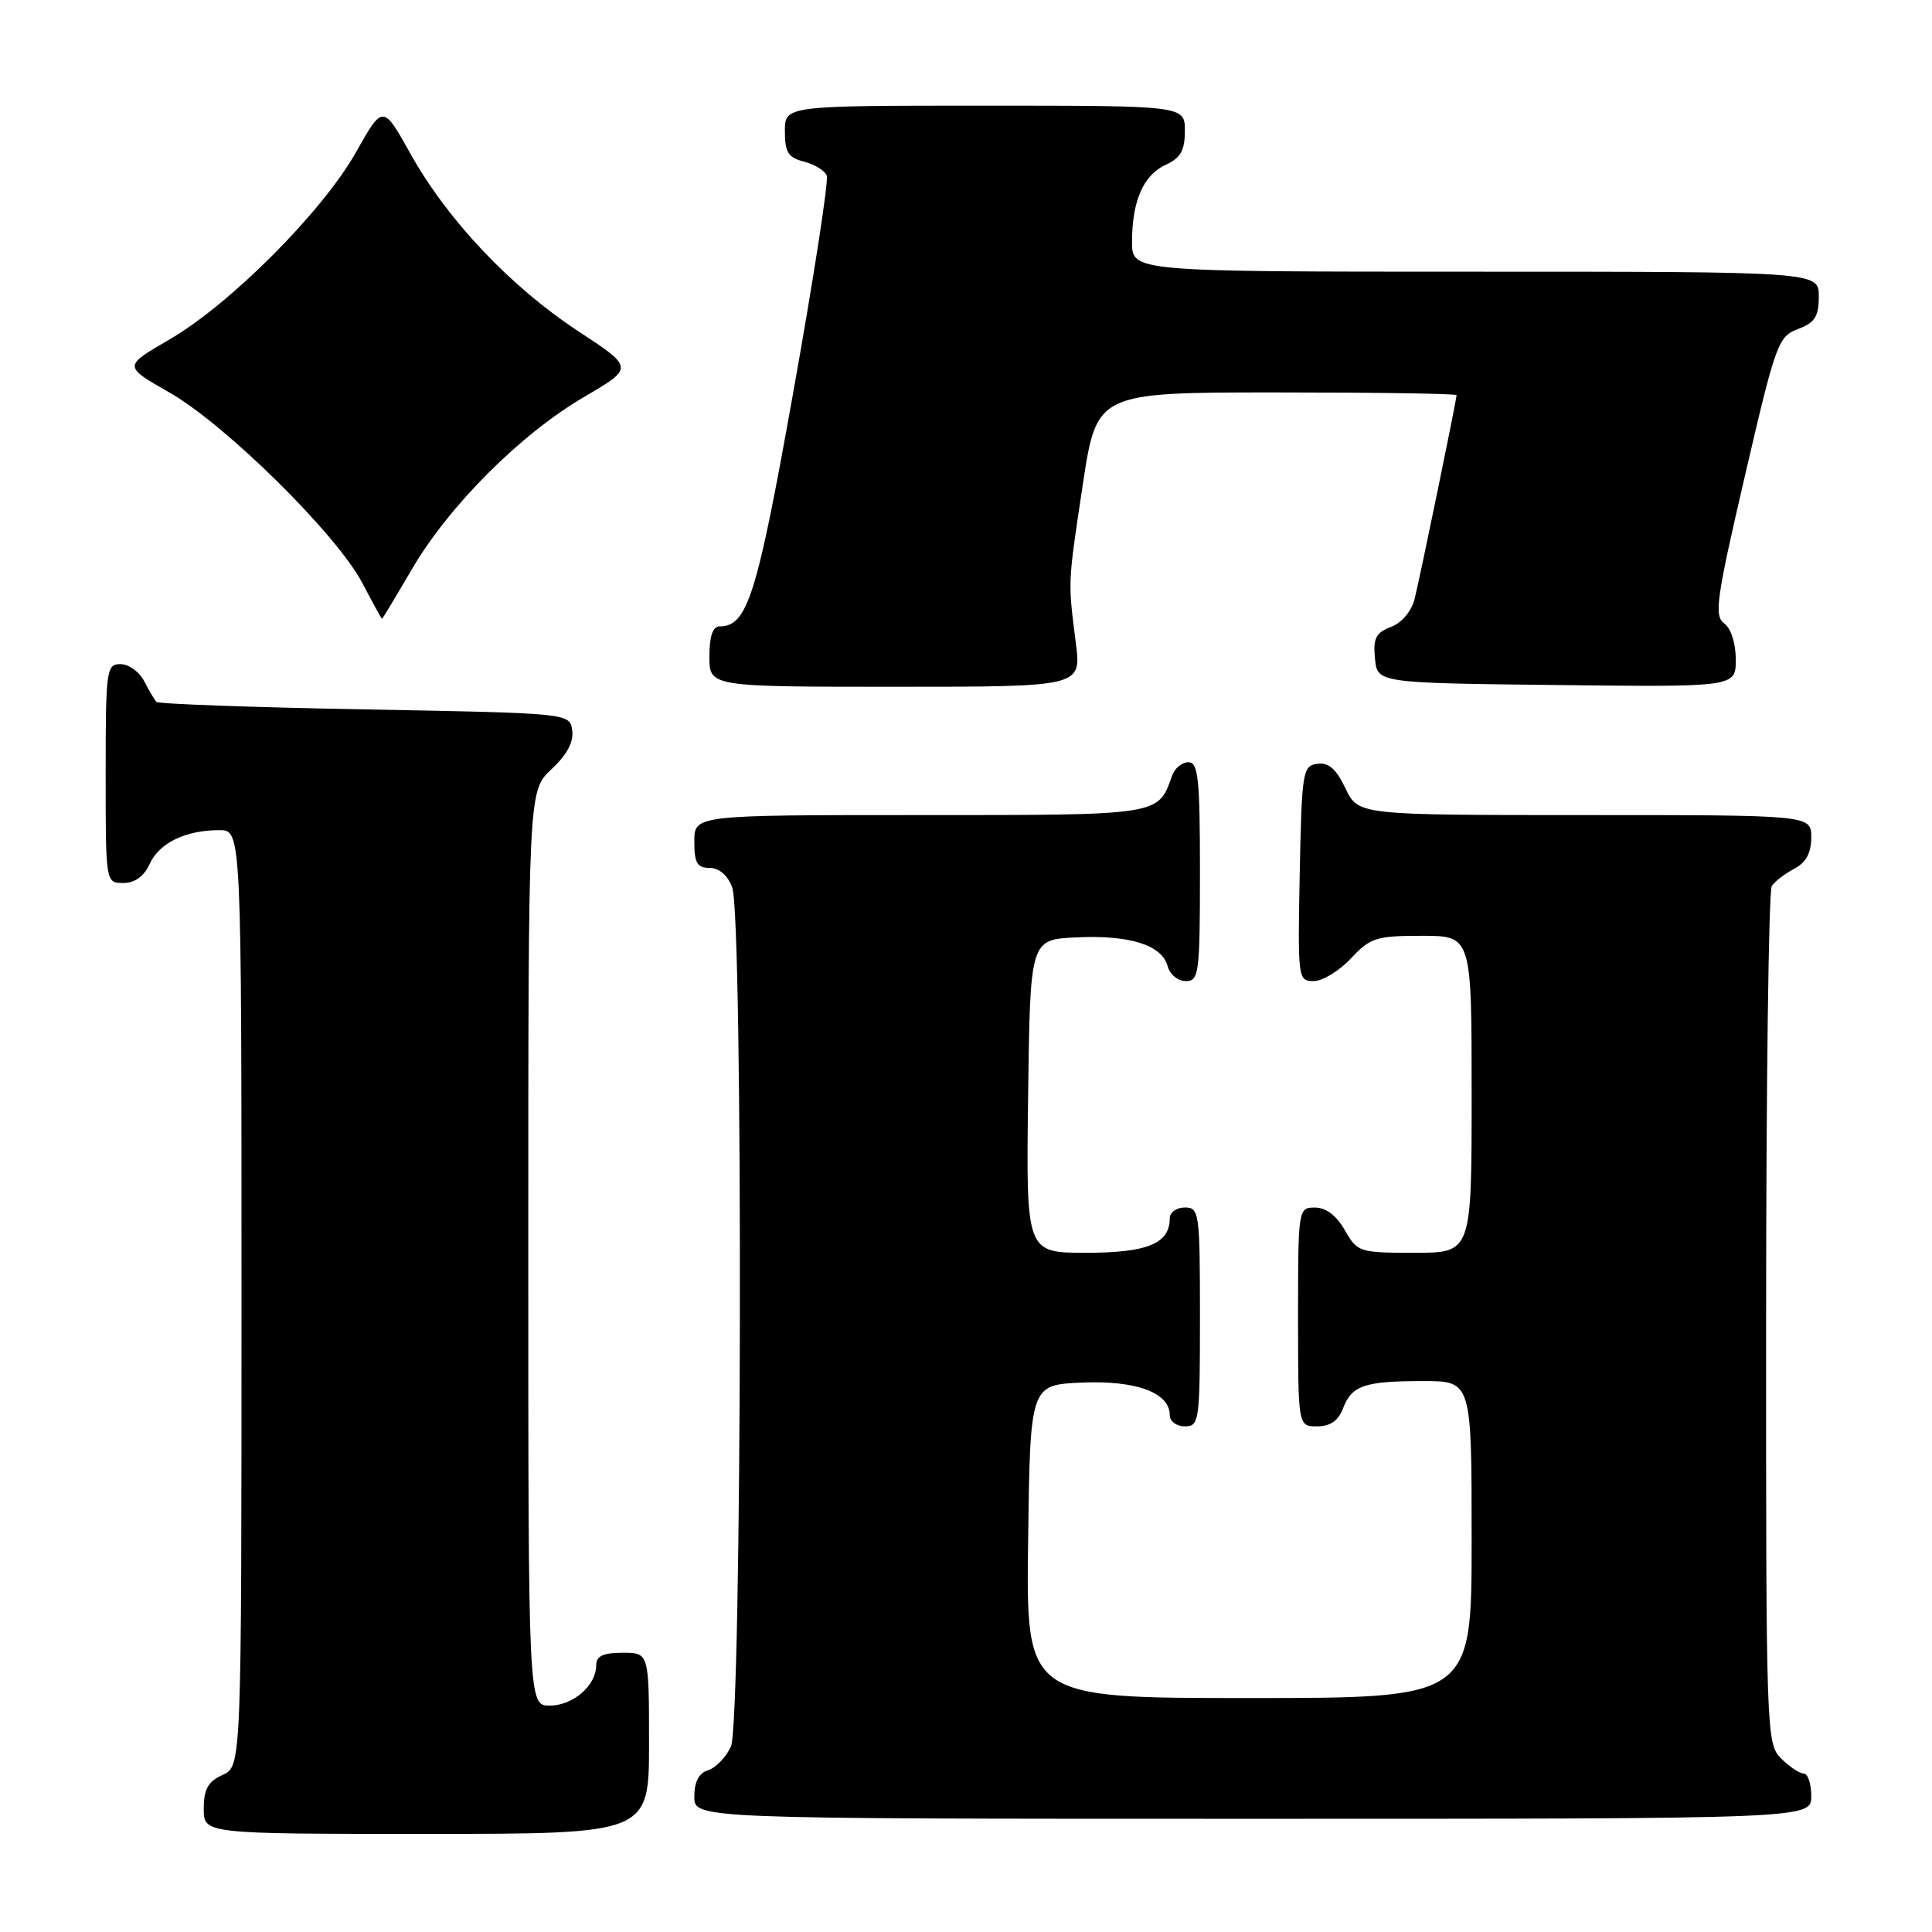 <?xml version="1.0" encoding="UTF-8" standalone="no"?>
<!DOCTYPE svg PUBLIC "-//W3C//DTD SVG 1.1//EN" "http://www.w3.org/Graphics/SVG/1.1/DTD/svg11.dtd" >
<svg xmlns="http://www.w3.org/2000/svg" xmlns:xlink="http://www.w3.org/1999/xlink" version="1.1" viewBox="0 0 256 256">
 <g >
 <path fill="currentColor"
d=" M 86.00 231.00 C 86.00 219.00 86.00 219.00 82.50 219.00 C 79.90 219.00 79.00 219.43 79.00 220.67 C 79.00 223.34 75.93 226.00 72.85 226.00 C 70.00 226.00 70.00 226.00 70.00 165.40 C 70.00 104.80 70.00 104.80 73.07 101.93 C 75.13 100.01 76.04 98.31 75.82 96.78 C 75.50 94.50 75.50 94.50 48.33 94.00 C 33.39 93.72 20.96 93.28 20.72 93.00 C 20.47 92.72 19.74 91.49 19.10 90.25 C 18.46 89.01 17.05 88.00 15.96 88.00 C 14.10 88.00 14.00 88.75 14.00 102.50 C 14.00 117.00 14.00 117.00 16.34 117.00 C 17.87 117.00 19.08 116.13 19.83 114.48 C 21.10 111.69 24.59 110.00 29.07 110.00 C 32.00 110.00 32.00 110.00 32.00 172.02 C 32.00 234.04 32.00 234.04 29.50 235.18 C 27.56 236.07 27.00 237.07 27.00 239.66 C 27.00 243.00 27.00 243.00 56.50 243.00 C 86.00 243.00 86.00 243.00 86.00 231.00 Z  M 240.00 238.00 C 240.00 236.35 239.55 235.00 239.00 235.00 C 238.45 235.00 237.10 234.10 236.00 233.00 C 234.05 231.05 234.00 229.68 234.02 174.75 C 234.02 143.81 234.36 118.00 234.77 117.40 C 235.17 116.79 236.51 115.77 237.75 115.11 C 239.31 114.29 240.00 113.02 240.00 110.96 C 240.00 108.00 240.00 108.00 209.98 108.00 C 179.97 108.00 179.97 108.00 178.28 104.46 C 177.04 101.87 176.04 100.99 174.54 101.21 C 172.61 101.48 172.49 102.26 172.22 115.75 C 171.95 129.70 171.99 130.00 174.07 130.00 C 175.24 130.00 177.46 128.65 179.00 127.00 C 181.57 124.25 182.36 124.00 188.40 124.00 C 195.00 124.00 195.00 124.00 195.00 145.00 C 195.00 166.00 195.00 166.00 187.45 166.00 C 180.12 166.00 179.86 165.92 178.20 163.01 C 177.11 161.08 175.70 160.01 174.25 160.01 C 172.02 160.00 172.00 160.13 172.00 174.50 C 172.00 189.00 172.00 189.00 174.52 189.00 C 176.26 189.00 177.33 188.26 177.95 186.64 C 179.11 183.57 180.79 183.00 188.58 183.00 C 195.00 183.00 195.00 183.00 195.00 204.00 C 195.00 225.00 195.00 225.00 165.48 225.00 C 135.96 225.00 135.96 225.00 136.23 204.25 C 136.50 183.50 136.50 183.50 143.35 183.20 C 150.56 182.89 155.00 184.53 155.00 187.52 C 155.00 188.34 155.90 189.00 157.00 189.00 C 158.91 189.00 159.00 188.33 159.00 174.50 C 159.00 160.67 158.91 160.00 157.00 160.00 C 155.90 160.00 155.00 160.64 155.00 161.43 C 155.00 164.78 152.04 166.00 143.91 166.00 C 135.96 166.00 135.96 166.00 136.23 145.25 C 136.50 124.50 136.50 124.50 142.57 124.21 C 149.66 123.86 153.98 125.22 154.71 128.01 C 155.00 129.11 156.08 130.00 157.12 130.00 C 158.87 130.00 159.00 129.03 159.00 115.50 C 159.00 103.15 158.77 101.00 157.47 101.00 C 156.63 101.00 155.66 101.79 155.32 102.75 C 153.42 108.09 153.97 108.00 121.85 108.00 C 92.00 108.00 92.00 108.00 92.00 111.50 C 92.00 114.35 92.38 115.00 94.02 115.00 C 95.28 115.00 96.42 115.98 97.02 117.57 C 98.49 121.42 98.32 228.19 96.85 231.43 C 96.21 232.82 94.86 234.23 93.85 234.55 C 92.60 234.94 92.00 236.09 92.00 238.07 C 92.00 241.00 92.00 241.00 166.00 241.00 C 240.00 241.00 240.00 241.00 240.00 238.00 Z  M 142.56 85.25 C 141.50 76.89 141.47 77.55 143.47 64.25 C 145.32 52.00 145.32 52.00 169.16 52.00 C 182.27 52.00 193.00 52.16 193.00 52.36 C 193.00 53.00 188.16 76.50 187.44 79.38 C 187.03 81.00 185.74 82.53 184.31 83.07 C 182.31 83.83 181.93 84.58 182.19 87.25 C 182.50 90.50 182.50 90.50 206.25 90.77 C 230.00 91.04 230.00 91.04 230.00 87.38 C 230.00 85.24 229.36 83.25 228.46 82.60 C 227.11 81.60 227.42 79.35 231.21 63.06 C 235.28 45.52 235.61 44.59 238.24 43.60 C 240.48 42.76 241.00 41.94 241.00 39.28 C 241.00 36.00 241.00 36.00 195.50 36.00 C 150.00 36.00 150.00 36.00 150.00 32.07 C 150.00 26.62 151.51 23.18 154.48 21.83 C 156.44 20.93 157.00 19.94 157.00 17.34 C 157.00 14.00 157.00 14.00 130.50 14.00 C 104.00 14.00 104.00 14.00 104.00 17.39 C 104.00 20.19 104.44 20.89 106.54 21.42 C 107.94 21.77 109.30 22.61 109.55 23.28 C 109.81 23.95 107.83 36.77 105.15 51.76 C 100.29 79.03 99.04 83.00 95.35 83.00 C 94.44 83.00 94.00 84.32 94.00 87.00 C 94.00 91.00 94.00 91.00 118.64 91.00 C 143.28 91.00 143.28 91.00 142.56 85.25 Z  M 54.59 75.40 C 59.52 66.98 68.98 57.52 77.41 52.59 C 84.00 48.73 84.00 48.73 76.64 43.90 C 67.67 38.01 59.32 29.19 54.41 20.41 C 50.74 13.84 50.74 13.84 47.17 20.17 C 42.75 28.03 30.47 40.35 22.41 45.01 C 16.34 48.53 16.34 48.53 22.42 51.99 C 29.87 56.23 44.62 70.80 48.01 77.25 C 49.38 79.86 50.55 82.00 50.62 82.00 C 50.68 82.00 52.47 79.03 54.59 75.40 Z "/>
</g>
</svg>